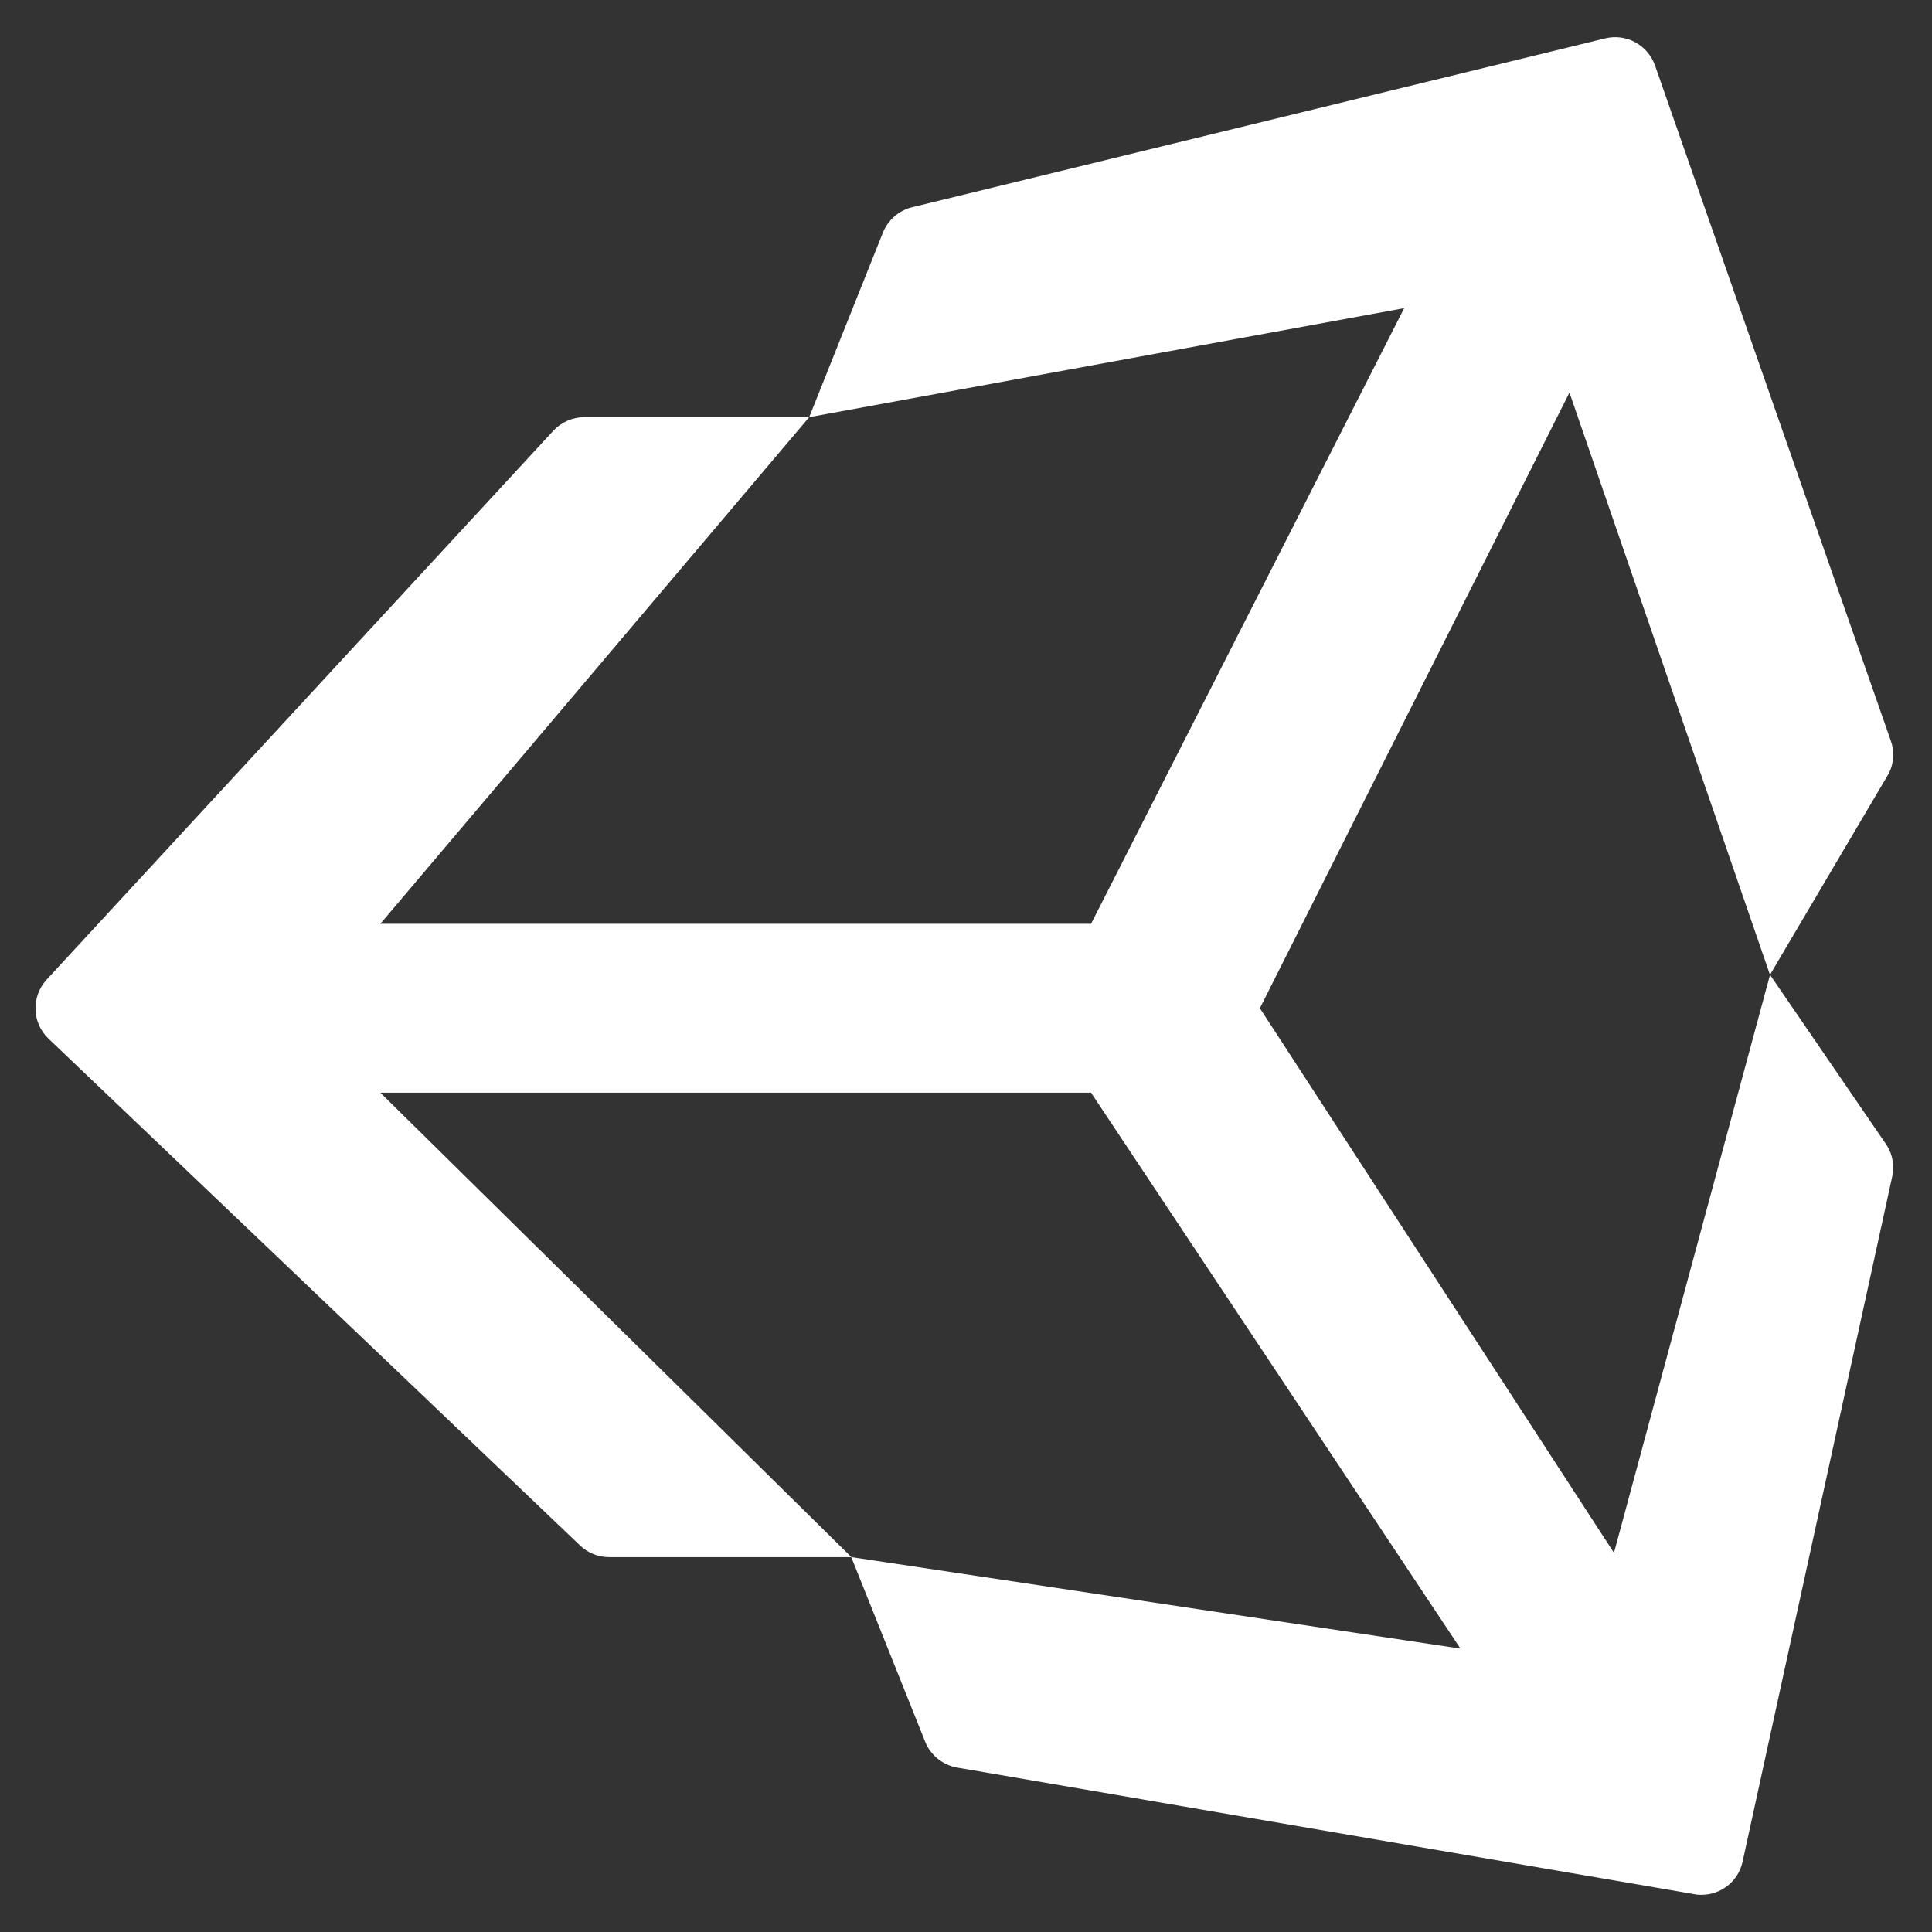 <svg width="26" height="26" viewBox="0 0 26 26" fill="none" xmlns="http://www.w3.org/2000/svg">
<rect x="0" y="0" width="26" height="26" fill="#333333" stroke="none"/>
<path d="M23.82 13.118L25.422 10.403C25.487 10.268 25.496 10.113 25.447 9.973L22.273 0.882C22.175 0.605 21.885 0.447 21.603 0.516L12.274 2.789C12.097 2.833 11.95 2.96 11.882 3.13L10.89 5.614H7.864C7.707 5.614 7.554 5.681 7.447 5.796L0.629 13.182C0.418 13.411 0.429 13.766 0.654 13.979L7.805 20.797C7.909 20.899 8.051 20.955 8.195 20.955H11.456L12.45 23.438C12.523 23.622 12.687 23.753 12.88 23.787L22.801 25.491C22.832 25.498 22.866 25.5 22.897 25.5C23.161 25.5 23.394 25.318 23.451 25.054L25.465 15.832C25.496 15.69 25.471 15.541 25.393 15.415L23.82 13.118ZM10.89 5.614L18.897 4.147L14.683 12.432H5.119L10.89 5.614ZM11.458 20.955L5.119 14.705H14.683L19.654 22.186L11.458 20.955ZM21.72 20.897L16.955 13.568L21.121 5.283L23.82 13.12L21.72 20.897Z" fill="white"/>
</svg>
